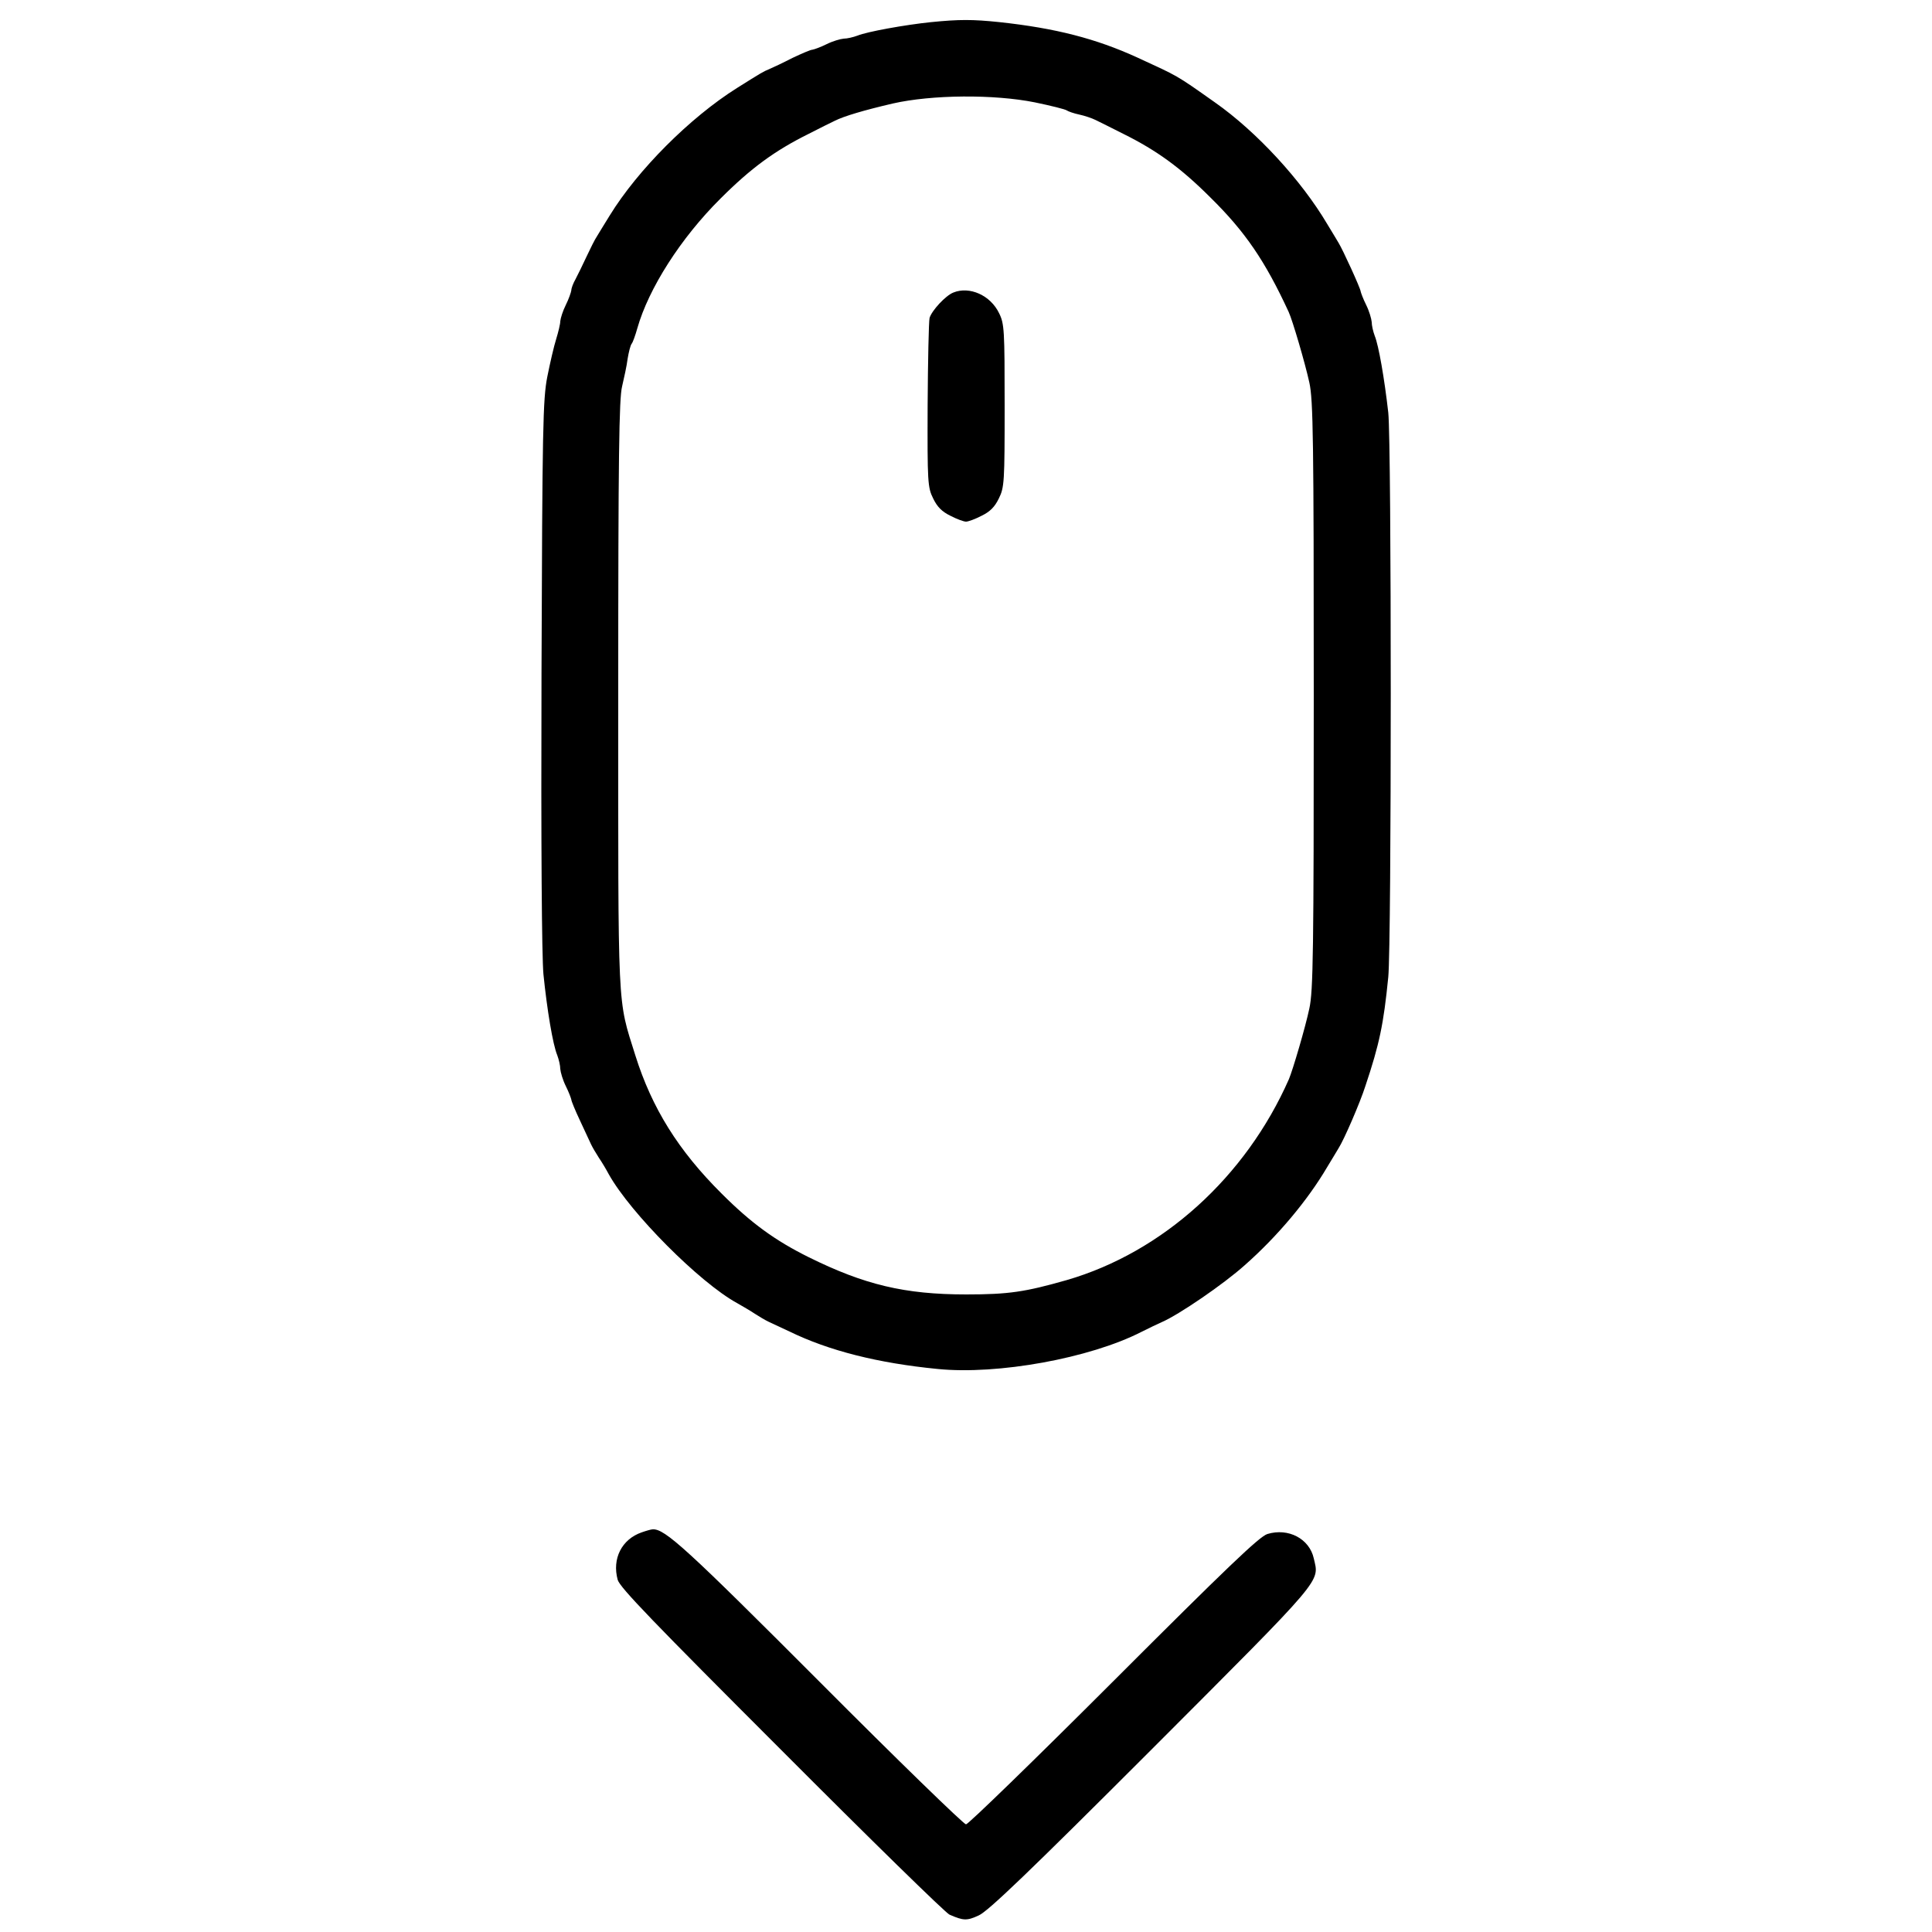 <svg version="1.0" xmlns="http://www.w3.org/2000/svg" width="700pt" height="700pt" viewBox="0 0 700 700" preserveAspectRatio="xMidYMid meet">
<g transform="translate(0,700) scale(0.1,-0.1)" fill="#000000" stroke="none">
<path d="M3375 6920 c-97 -10 -234 -35 -268 -49 -16 -6 -38 -11 -50 -11 -12
-1 -40 -9 -62 -20 -22 -11 -45 -19 -51 -20 -7 0 -39 -14 -73 -30 -33 -17 -71
-35 -83 -40 -24 -10 -27 -12 -118 -69 -170 -107 -359 -296 -461 -462 -19 -30
-39 -64 -46 -75 -7 -10 -24 -44 -38 -74 -14 -30 -32 -67 -40 -82 -8 -14 -15
-32 -15 -40 -1 -7 -9 -31 -20 -53 -11 -22 -19 -48 -20 -59 0 -10 -7 -39 -15
-65 -8 -25 -22 -86 -32 -136 -16 -82 -18 -181 -21 -1075 -2 -626 1 -1024 7
-1090 13 -128 34 -255 50 -293 6 -16 11 -38 11 -50 1 -12 9 -40 20 -62 11 -22
19 -44 20 -49 0 -5 14 -39 31 -75 17 -36 35 -75 40 -86 5 -11 18 -33 29 -50
11 -16 27 -43 36 -60 79 -141 329 -392 464 -466 19 -11 49 -28 65 -39 17 -11
39 -24 50 -29 11 -5 45 -21 75 -35 143 -70 322 -115 537 -136 218 -22 552 39
738 134 28 14 61 30 75 36 62 27 223 137 300 206 118 104 228 235 299 356 18
29 36 60 41 68 19 29 78 165 97 225 51 152 66 224 83 395 12 121 12 1934 0
2045 -14 124 -35 244 -49 278 -6 16 -11 38 -11 50 -1 12 -9 40 -20 62 -11 22
-19 44 -20 49 0 10 -65 152 -80 176 -5 8 -23 39 -41 68 -94 159 -256 335 -407
441 -143 101 -130 93 -282 163 -149 68 -295 106 -500 128 -96 10 -145 10 -245
0z m375 -291 c58 -12 110 -25 115 -29 6 -4 26 -11 45 -15 19 -4 46 -13 60 -20
14 -7 59 -29 100 -50 121 -60 208 -123 316 -231 126 -124 198 -230 283 -414
14 -30 60 -187 75 -256 14 -63 16 -206 16 -1134 0 -928 -2 -1071 -16 -1134
-14 -67 -60 -223 -74 -256 -156 -354 -457 -627 -805 -728 -151 -43 -210 -52
-364 -52 -223 0 -369 35 -571 135 -121 60 -208 123 -315 230 -157 156 -253
310 -313 501 -66 211 -62 137 -62 1306 0 870 3 1074 14 1118 7 30 17 75 20
100 4 24 10 49 15 55 4 5 13 30 20 55 41 145 158 328 301 470 111 111 197 174
320 235 41 21 83 42 94 47 33 17 108 39 211 63 141 32 366 34 515 4z"></path>
<path d="M3454 5940 c-28 -11 -78 -65 -86 -92 -3 -13 -6 -155 -7 -317 -1 -278
0 -297 20 -337 15 -31 32 -48 63 -63 23 -12 48 -21 56 -21 8 0 33 9 56 21 31
15 48 32 63 63 20 40 21 60 21 336 0 273 -1 297 -20 335 -31 65 -107 99 -166
75z"></path>
<path d="M2325 1448 c-72 -25 -108 -95 -87 -172 8 -28 131 -155 594 -618 320
-321 594 -589 608 -595 50 -22 63 -23 106 -3 34 15 181 156 628 603 631 632
606 603 586 691 -16 71 -92 111 -168 88 -29 -9 -148 -123 -557 -532 -286 -286
-527 -520 -535 -520 -8 0 -247 232 -530 516 -483 484 -561 555 -605 553 -5 0
-23 -5 -40 -11z"></path>
</g>
</svg>